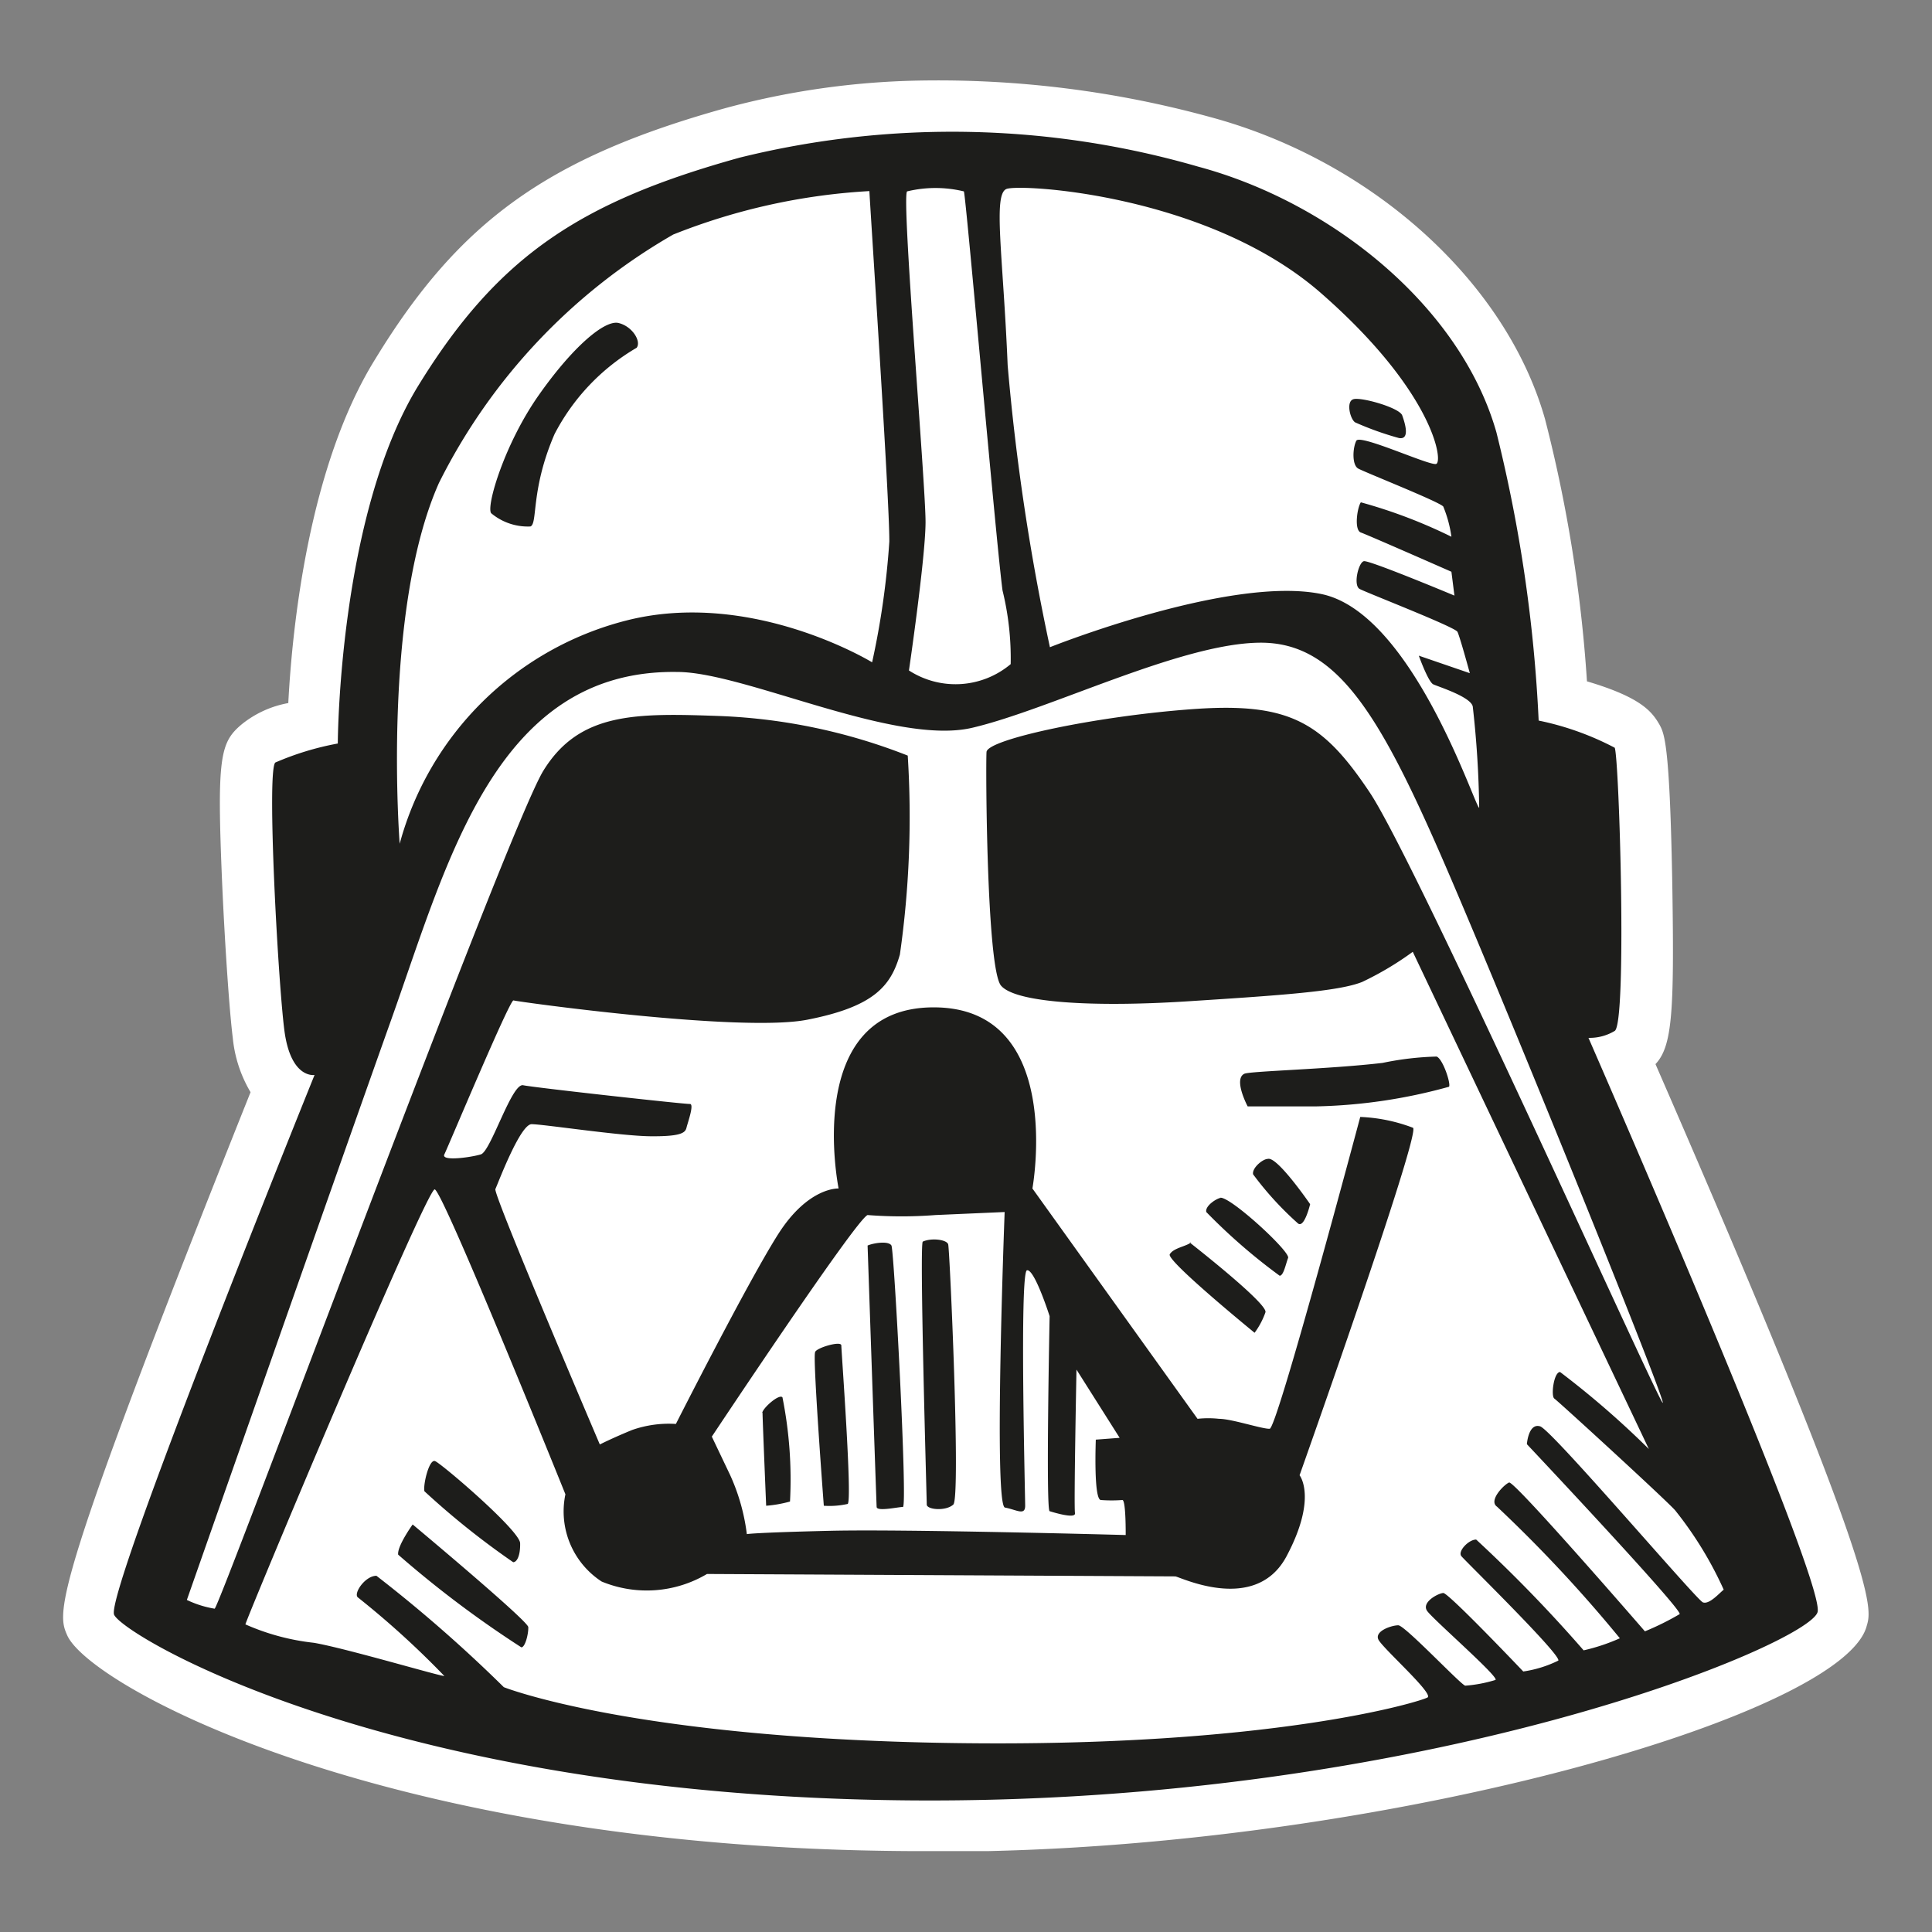 <svg id="Layer_1" data-name="Layer 1" xmlns="http://www.w3.org/2000/svg" width="64" height="64" viewBox="0 0 64 64"><rect x="0" y="0" width="64" height="64" fill="#808080" stroke="none"/><defs><style>.cls-1{fill:#fff;}.cls-2{fill:#1d1d1b;}</style></defs><title>darth-vader</title><g id="darth-vader"><path class="cls-1" d="M32.75,61.32q-1.31,0-2.65,0C12.77,61.22,3,55.87,2.23,54.18c-.34-.77-.59-1.33,6.07-18a4.34,4.34,0,0,1-.59-1.81c-.11-.87-.26-3.06-.35-5.09C7.18,25.08,7.29,24.6,8,24a3.42,3.42,0,0,1,1.55-.71c.13-2.49.67-7.85,2.89-11.41C15.23,7.31,18.17,5.22,24,3.59a26.33,26.33,0,0,1,6.4-.92A34.09,34.09,0,0,1,40.1,3.88c5.34,1.44,9.79,5.45,11.08,10a46.92,46.92,0,0,1,1.39,8.69c1.79.53,2.15,1,2.4,1.43.17.31.35.67.43,5.49.06,4,0,5.17-.56,5.76,7.41,17,7.18,18,7,18.6C61.12,56.74,46.59,61,32.75,61.32Z"/><path class="cls-2" d="M52.62,34.38a1.6,1.6,0,0,0,.87-.23c.41-.26.15-9,0-9.38a9.49,9.49,0,0,0-2.52-.9,48.8,48.8,0,0,0-1.4-9.55c-1.19-4.18-5.48-7.62-9.88-8.8a29.31,29.31,0,0,0-15.18-.3c-5.26,1.46-8,3.24-10.65,7.55s-2.67,11.86-2.67,11.86a9.51,9.51,0,0,0-2.07.63c-.29.26.09,7.25.3,8.87s1,1.48,1,1.48S3.47,52.79,3.78,53.49s9.15,6,26.32,6.15,29.84-5.19,30.11-6.24S52.62,34.38,52.62,34.38ZM33.34,6.26c.45-.18,6.67.17,10.42,3.45s4.06,5.61,3.81,5.66-2.52-1-2.64-.77-.15.8.06.92,2.69,1.1,2.82,1.26a4.07,4.07,0,0,1,.27,1,16.92,16.92,0,0,0-3-1.14c-.12.17-.23.92,0,1s3,1.3,3,1.3l.1.79s-2.82-1.18-3-1.14-.36.8-.14.92,3.16,1.26,3.24,1.42.41,1.37.41,1.37L47,21.72s.31.87.48.95,1.3.43,1.31.76A33.23,33.23,0,0,1,49,26.76c-.13,0-2.2-6.45-5.22-7.08s-9,1.76-9,1.76a74.91,74.91,0,0,1-1.4-9.34C33.23,8.47,32.89,6.44,33.34,6.26Zm-3.29.08a4,4,0,0,1,1.88,0C32,6.5,33,18,33.21,19.56A9.43,9.43,0,0,1,33.48,22a2.84,2.84,0,0,1-3.37.21s.54-3.68.55-4.89S29.85,6.47,30.05,6.34ZM14.54,16a19.56,19.56,0,0,1,7.76-8.23A20.63,20.63,0,0,1,28.8,6.33c0,.17.67,10.24.66,11.61a26.86,26.86,0,0,1-.57,4s-4-2.45-8.16-1.38a10.45,10.45,0,0,0-7.49,7.39S12.64,20.27,14.54,16ZM56.41,53.08c-.21-.08-5-5.71-5.39-5.83s-.44.59-.44.59,5.18,5.5,5.06,5.63a9,9,0,0,1-1.15.57s-4.33-5-4.5-4.93-.69.6-.4.8a46.22,46.22,0,0,1,4.07,4.36,6.44,6.44,0,0,1-1.2.4A47.21,47.21,0,0,0,48.9,51c-.25,0-.62.39-.49.55s3.33,3.29,3.21,3.46a3.88,3.88,0,0,1-1.16.36s-2.48-2.61-2.65-2.6-.74.31-.53.6,2.39,2.19,2.26,2.28a4.52,4.52,0,0,1-1,.19c-.12,0-2-2-2.22-2s-.79.19-.66.47,1.84,1.79,1.63,1.92-5.17,1.67-15.76,1.51-14.84-1.85-14.84-1.85a46.86,46.86,0,0,0-4.22-3.69c-.38,0-.78.6-.61.72a29.17,29.17,0,0,1,2.86,2.6c-.17,0-3.27-.92-4.32-1.1a7.64,7.64,0,0,1-2.27-.61c0-.12,6-14.44,6.27-14.41S18.73,49.5,18.73,49.5a2.77,2.77,0,0,0,1.2,2.89,3.91,3.91,0,0,0,3.49-.25l15.51.08c.13,0,2.66,1.27,3.69-.67s.43-2.68.43-2.68,4-11.27,3.76-11.51A5.51,5.51,0,0,0,45.06,37s-2.75,10.32-3,10.33S40.8,47,40.38,47a3.25,3.25,0,0,0-.71,0L34.2,39.37s1.1-6-3.27-6-3.15,6-3.15,6-1-.06-2,1.51-3.39,6.29-3.39,6.29a3.68,3.68,0,0,0-1.45.2c-.66.27-1.07.48-1.07.48s-3.54-8.29-3.46-8.46.82-2.15,1.2-2.15,2.93.39,3.93.4,1.16-.11,1.2-.28.27-.8.11-.79-5.14-.54-5.52-.62-1.07,2.19-1.4,2.29-1.33.24-1.21,0,2.17-5.14,2.29-5.1,7.53,1.07,9.73.64,2.77-1.11,3.07-2.16a32.27,32.27,0,0,0,.26-6.59,19,19,0,0,0-6.2-1.31c-2.79-.1-4.67-.14-5.87,1.81S7.28,53.24,7.11,53.29A3.39,3.39,0,0,1,6.19,53s4.91-14,6.78-19.25,3.47-11.59,9.47-11.49c2.21,0,7.19,2.45,9.76,1.85s6.89-2.79,9.52-2.82,4.06,2.48,6.36,7.85,7.13,17.33,7,17.33S46.94,28.6,45.38,26.26s-2.66-3-5.86-2.77-6.81,1-6.84,1.42,0,7.17.48,7.74,3.06.72,6.18.52,5-.33,5.78-.64a10.33,10.33,0,0,0,1.68-1L54.62,48a29.5,29.5,0,0,0-2.94-2.55c-.21,0-.31.8-.19.88s3.67,3.33,4,3.7a12.27,12.27,0,0,1,1.61,2.63C56.95,52.78,56.62,53.16,56.41,53.08ZM33.29,49.94c.38.07.67.28.67-.06s-.19-7.75.06-7.8.75,1.52.75,1.52-.13,6.42,0,6.46.88.27.84.06.05-4.75.05-4.75l1.43,2.26-.79.06s-.08,2,.17,2a4.81,4.81,0,0,0,.71,0c.12,0,.11,1.16.11,1.16s-7.26-.2-9.8-.14-2.75.11-2.75.11a6.7,6.7,0,0,0-.55-1.95l-.61-1.28s4.78-7.2,5.16-7.34a14.57,14.57,0,0,0,2.25,0l2.29-.1S32.91,49.86,33.29,49.94Zm-2.72-8.81c-.12,0,.13,8.54.13,8.71s.63.23.88,0-.12-8.46-.17-8.62S30.85,41,30.57,41.13Zm-1.83.13s.29,8.5.3,8.66.71,0,.87,0-.29-8.5-.38-8.66S28.95,41.17,28.74,41.26ZM27,44.8c-.08.21.29,5.08.29,5.08a2.75,2.75,0,0,0,.79-.06c.16-.09-.21-5.08-.21-5.25S27,44.66,27,44.8Zm-1.74,2c0,.21.12,3.08.12,3.08a4.13,4.13,0,0,0,.79-.14,13.86,13.86,0,0,0-.25-3.45C25.82,46.16,25.28,46.63,25.25,46.8ZM47.59,35a9.93,9.93,0,0,0-1.79.21c-1.79.21-4.38.27-4.58.36-.37.18.11,1.08.11,1.08s.83,0,2.29,0A17.73,17.73,0,0,0,48,36C48.07,35.91,47.8,35.08,47.59,35ZM42,38.39c-.17,0-.53.3-.49.51A10.71,10.71,0,0,0,43,40.53c.21.16.4-.64.4-.64S42.31,38.3,42,38.39Zm-1.55,1.29c-.12,0-.54.26-.49.47a19.25,19.25,0,0,0,2.43,2.11c.13,0,.2-.38.28-.59S40.7,39.58,40.41,39.68Zm-1,1.48c-.16.13-.58.18-.7.39s2.81,2.6,2.81,2.6a2.56,2.56,0,0,0,.36-.68C42,43.18,39.41,41.16,39.41,41.16ZM17,51.75c.12,0,.24-.21.23-.63s-2.62-2.65-2.82-2.72-.4.8-.35,1A26.41,26.41,0,0,0,17,51.75ZM13.67,50.5s-.52.72-.48,1a35.07,35.07,0,0,0,4.08,3.07c.13,0,.24-.46.23-.67S13.67,50.5,13.67,50.5Zm3.9-33.06c.25-.09,0-1.21.8-3.06a7.09,7.09,0,0,1,2.72-2.86c.16-.21-.14-.71-.6-.82s-1.52.79-2.65,2.4S16.1,16.77,16.27,17A1.89,1.89,0,0,0,17.57,17.44ZM44.91,14a10.22,10.22,0,0,0,1.43.51c.38.07.2-.5.11-.75s-1.31-.6-1.6-.54S44.74,13.94,44.91,14Z"/></g></svg>
